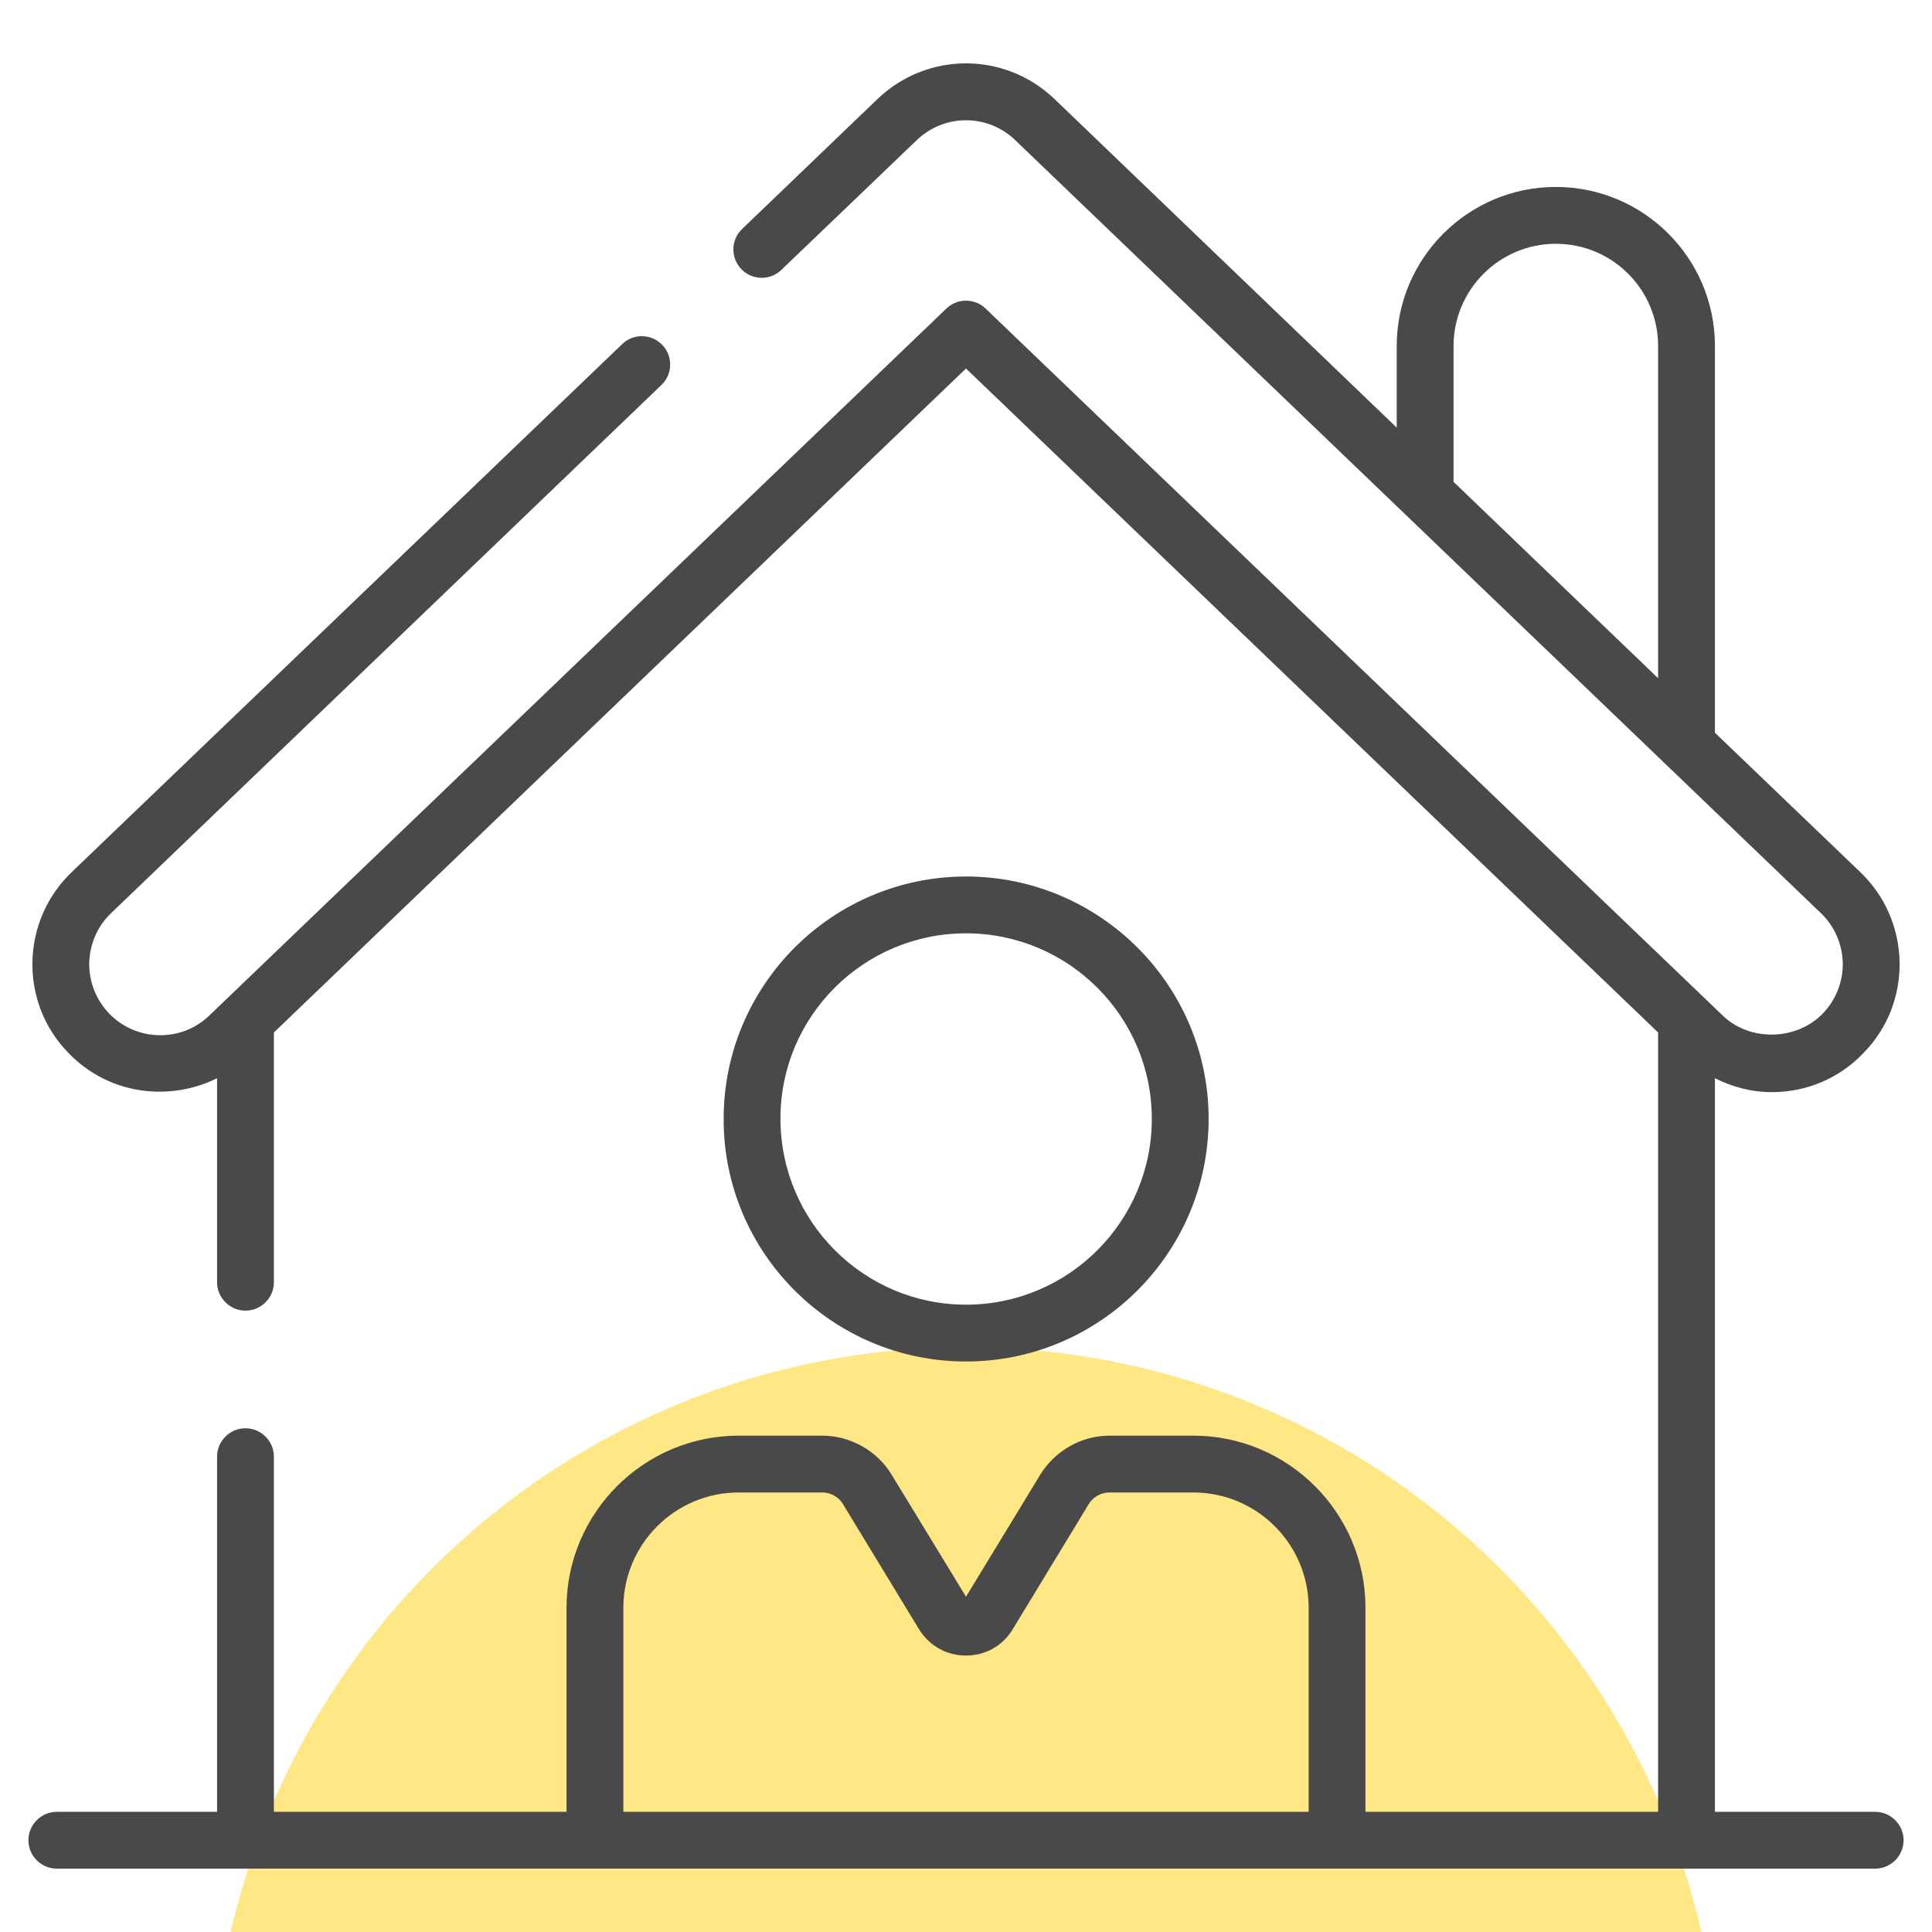 <svg width="512" height="512" viewBox="0 0 512 512" fill="none" xmlns="http://www.w3.org/2000/svg">
<g clip-path="url(#clip0_3800_3187)">
<circle cx="256" cy="557" r="200" fill="#FFE785"/>
<path d="M496.941 480.151H454.475V285.742C459.143 288.076 464.188 289.431 469.534 289.431C478.795 289.431 487.529 285.742 493.929 278.965C500.254 272.49 503.567 263.906 503.416 254.871C503.19 245.76 499.501 237.327 492.95 231.078L454.475 194.184V91.709C454.475 68.443 435.576 49.544 412.31 49.544C389.045 49.544 370.146 68.443 370.146 91.709V113.318L279.492 26.278C266.315 13.629 245.685 13.629 232.508 26.278L196.668 60.688C193.656 63.549 193.581 68.292 196.442 71.304C199.303 74.316 204.122 74.391 207.059 71.53L242.974 37.12C250.278 30.118 261.722 30.118 269.026 37.12L482.56 241.996C486.174 245.459 488.207 250.127 488.358 255.172C488.433 260.142 486.551 264.96 483.087 268.575C476.085 275.803 463.736 276.104 456.508 269.102L261.195 81.77C258.334 78.984 253.666 78.984 250.805 81.77L55.492 269.102C48.038 276.33 36.066 276.029 28.913 268.575C25.449 264.96 23.567 260.142 23.642 255.172C23.793 250.127 25.826 245.459 29.44 241.996L175.285 102.024C178.296 99.163 178.372 94.419 175.51 91.407C172.649 88.396 167.83 88.32 164.894 91.182L19.049 231.078C12.499 237.327 8.809 245.76 8.583 254.871C8.433 263.906 11.746 272.49 18.07 278.965C28.536 289.958 44.574 292.142 57.525 285.742V339.803C57.525 343.944 60.913 347.332 65.054 347.332C69.195 347.332 72.583 343.944 72.583 339.803V273.619L256 97.657L439.416 273.619V480.151H361.863V426.09C361.863 400.942 341.383 380.462 316.235 380.462H294.023C286.569 380.462 279.567 384.452 275.652 390.852L256 423.153L236.273 390.777C232.433 384.452 225.355 380.462 217.901 380.462H195.765C170.616 380.462 150.136 400.942 150.136 426.09V480.151H72.583V386.033C72.583 381.892 69.195 378.504 65.054 378.504C60.913 378.504 57.525 381.892 57.525 386.033V480.151H15.059C10.918 480.151 7.529 483.539 7.529 487.68C7.529 491.822 10.918 495.21 15.059 495.21H496.941C501.082 495.21 504.47 491.822 504.47 487.68C504.47 483.539 501.082 480.151 496.941 480.151ZM439.416 179.727L385.205 127.699V91.709C385.205 76.725 397.402 64.603 412.31 64.603C427.294 64.603 439.416 76.725 439.416 91.709V179.727ZM346.805 480.151H165.195V426.09C165.195 409.224 178.899 395.52 195.765 395.52H217.901C220.16 395.52 222.268 396.725 223.398 398.607L243.576 431.812C246.287 436.179 250.88 438.739 256 438.739C261.12 438.739 265.713 436.179 268.348 431.812L288.527 398.607C289.656 396.725 291.765 395.52 294.023 395.52H316.235C333.101 395.52 346.805 409.224 346.805 426.09V480.151Z" fill="#494949"/>
<path d="M255.999 360.81C291.463 360.81 320.301 331.973 320.301 296.509C320.301 261.121 291.463 232.283 255.999 232.283C220.536 232.283 191.774 261.121 191.774 296.509C191.698 331.973 220.536 360.81 255.999 360.81ZM255.999 247.342C283.181 247.342 305.242 269.403 305.242 296.509C305.242 323.69 283.181 345.751 255.999 345.751C228.894 345.751 206.832 323.69 206.832 296.509C206.757 269.403 228.818 247.342 255.999 247.342Z" fill="#494949"/>
</g>
<defs>
<clipPath id="clip0_3800_3187">
<rect width="512" height="512" fill="white"/>
</clipPath>
</defs>
</svg>
